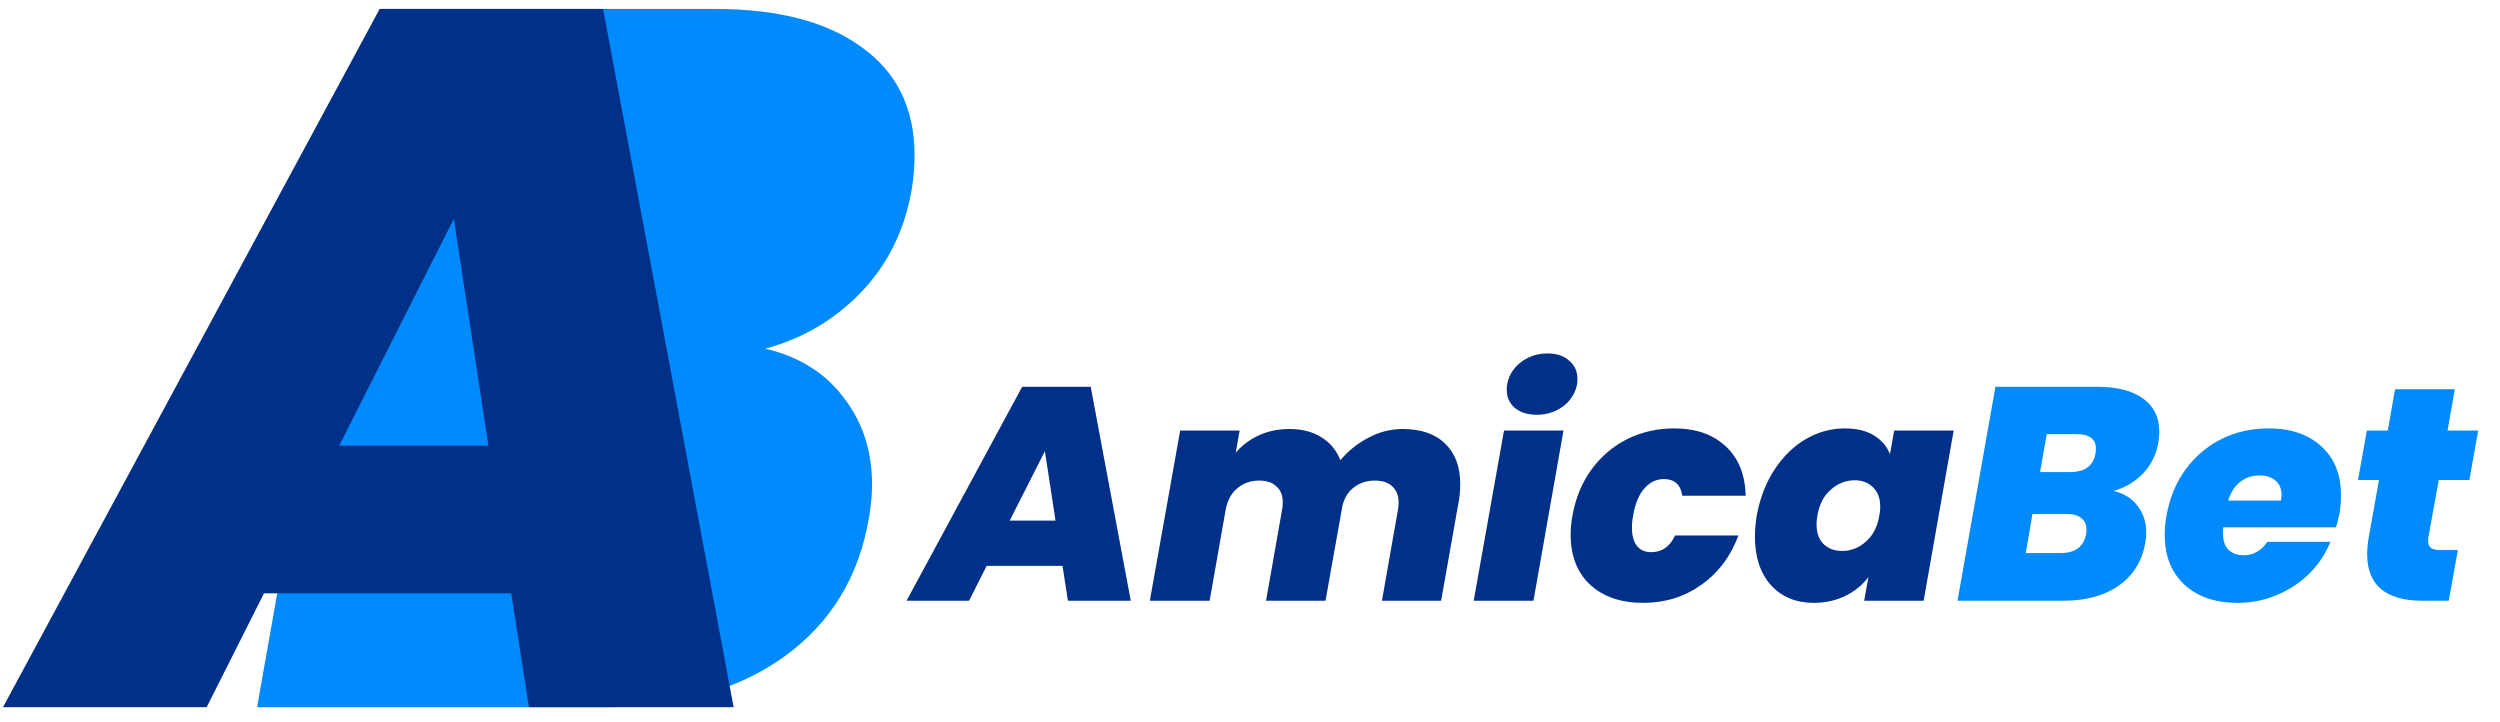 <svg width="824" height="238" viewBox="0 0 824 238" fill="none" xmlns="http://www.w3.org/2000/svg">
<path d="M350.2 186.5H325.2L319.4 198H298.8L336.9 127.5H359.5L372.7 198H352L350.2 186.5ZM347.9 171.6L344.4 148.7L332.8 171.6H347.9ZM462.288 141.4C468.355 141.4 473.022 143 476.288 146.2C479.622 149.4 481.288 153.833 481.288 159.5C481.288 161.7 481.122 163.633 480.788 165.3L474.988 198H455.488L460.788 167.9C460.922 166.833 460.988 166.1 460.988 165.7C460.988 163.367 460.288 161.567 458.888 160.3C457.555 159.033 455.655 158.4 453.188 158.4C450.522 158.4 448.222 159.133 446.288 160.6C444.422 162 443.155 164 442.488 166.6L436.888 198H417.288L422.588 167.9C422.722 167.367 422.788 166.567 422.788 165.5C422.788 163.233 422.088 161.5 420.688 160.3C419.355 159.033 417.488 158.4 415.088 158.4C412.288 158.4 409.922 159.2 407.988 160.8C406.055 162.333 404.755 164.533 404.088 167.4L398.688 198H378.988L388.988 141.9H408.588L407.288 149.2C409.355 146.8 411.888 144.9 414.888 143.5C417.955 142.1 421.322 141.4 424.988 141.4C429.122 141.4 432.622 142.3 435.488 144.1C438.422 145.9 440.522 148.433 441.788 151.7C444.322 148.633 447.388 146.167 450.988 144.3C454.588 142.367 458.355 141.4 462.288 141.4ZM506.527 136.7C503.46 136.7 501.027 135.933 499.227 134.4C497.493 132.867 496.627 130.9 496.627 128.5C496.627 126.367 497.193 124.4 498.327 122.6C499.527 120.733 501.127 119.267 503.127 118.2C505.193 117.067 507.493 116.5 510.027 116.5C513.093 116.5 515.493 117.3 517.227 118.9C519.027 120.433 519.927 122.433 519.927 124.9C519.927 127.033 519.327 129 518.127 130.8C516.993 132.6 515.393 134.033 513.327 135.1C511.26 136.167 508.993 136.7 506.527 136.7ZM515.327 141.9L505.427 198H485.727L495.727 141.9H515.327ZM518.288 169.9C519.355 164.033 521.455 158.967 524.588 154.7C527.788 150.367 531.722 147.033 536.388 144.7C541.122 142.367 546.255 141.2 551.788 141.2C558.922 141.2 564.588 143.167 568.788 147.1C572.988 150.967 575.188 156.4 575.388 163.4H554.488C553.955 159.733 551.922 157.9 548.388 157.9C545.922 157.9 543.788 158.933 541.988 161C540.188 163 538.955 165.967 538.288 169.9C538.022 171.233 537.888 172.567 537.888 173.9C537.888 176.567 538.455 178.6 539.588 180C540.722 181.333 542.255 182 544.188 182C547.788 182 550.422 180.167 552.088 176.5H572.988C570.388 183.433 566.288 188.867 560.688 192.8C555.155 196.733 548.788 198.7 541.588 198.7C534.255 198.7 528.422 196.7 524.088 192.7C519.822 188.7 517.688 183.2 517.688 176.2C517.688 174.2 517.888 172.1 518.288 169.9ZM579.03 169.9C580.097 164.1 582.064 159.033 584.93 154.7C587.797 150.367 591.23 147.033 595.23 144.7C599.297 142.367 603.564 141.2 608.03 141.2C611.897 141.2 615.097 141.967 617.63 143.5C620.164 145.033 621.93 147.1 622.93 149.7L624.33 141.9H643.93L634.03 198H614.43L615.83 190.2C613.897 192.8 611.364 194.867 608.23 196.4C605.097 197.933 601.63 198.7 597.83 198.7C591.964 198.7 587.264 196.767 583.73 192.9C580.197 188.967 578.43 183.633 578.43 176.9C578.43 174.7 578.63 172.367 579.03 169.9ZM619.43 169.9C619.63 168.9 619.73 167.967 619.73 167.1C619.73 164.3 618.93 162.133 617.33 160.6C615.797 159.067 613.797 158.3 611.33 158.3C608.397 158.3 605.764 159.333 603.43 161.4C601.097 163.4 599.63 166.233 599.03 169.9C598.83 170.9 598.73 171.867 598.73 172.8C598.73 175.6 599.497 177.767 601.03 179.3C602.63 180.833 604.664 181.6 607.13 181.6C610.064 181.6 612.697 180.567 615.03 178.5C617.364 176.433 618.83 173.567 619.43 169.9Z" fill="#003087"/>
<path d="M711.399 145.8C710.666 149.933 708.933 153.4 706.199 156.2C703.533 158.933 700.333 160.8 696.599 161.8C699.999 162.6 702.633 164.233 704.499 166.7C706.433 169.167 707.399 172.1 707.399 175.5C707.399 176.567 707.299 177.667 707.099 178.8C706.099 184.8 703.233 189.5 698.499 192.9C693.766 196.3 687.633 198 680.099 198H645.199L657.699 127.5H691.499C697.899 127.5 702.866 128.8 706.399 131.4C709.933 133.933 711.699 137.567 711.699 142.3C711.699 143.433 711.599 144.6 711.399 145.8ZM690.699 149.4C690.766 149.067 690.799 148.567 690.799 147.9C690.799 144.7 688.699 143.1 684.499 143.1H674.599L672.399 155.6H682.299C687.166 155.6 689.966 153.533 690.699 149.4ZM687.599 176C687.666 175.667 687.699 175.2 687.699 174.6C687.699 172.933 687.133 171.667 685.999 170.8C684.933 169.867 683.333 169.4 681.199 169.4H669.899L667.699 182.3H679.099C683.966 182.3 686.799 180.2 687.599 176ZM747.689 141.2C755.022 141.2 760.822 143.167 765.089 147.1C769.422 151.033 771.589 156.4 771.589 163.2C771.589 165.467 771.422 167.467 771.089 169.2C770.689 171.333 770.289 172.867 769.889 173.8H732.789C732.722 174.2 732.689 174.8 732.689 175.6C732.689 178.133 733.289 180 734.489 181.2C735.756 182.4 737.422 183 739.489 183C742.756 183 745.356 181.533 747.289 178.6H768.089C766.556 182.467 764.256 185.933 761.189 189C758.189 192 754.622 194.367 750.489 196.1C746.422 197.833 742.089 198.7 737.489 198.7C730.156 198.7 724.322 196.7 719.989 192.7C715.656 188.7 713.489 183.2 713.489 176.2C713.489 174.2 713.689 172.1 714.089 169.9C715.156 164.033 717.256 158.967 720.389 154.7C723.589 150.367 727.522 147.033 732.189 144.7C736.922 142.367 742.089 141.2 747.689 141.2ZM751.789 165C751.922 164.067 751.989 163.467 751.989 163.2C751.989 161.067 751.322 159.467 749.989 158.4C748.656 157.267 746.922 156.7 744.789 156.7C742.322 156.7 740.189 157.4 738.389 158.8C736.589 160.2 735.256 162.267 734.389 165H751.789ZM800.41 177C800.343 177.333 800.31 177.733 800.31 178.2C800.31 179.267 800.61 180.067 801.21 180.6C801.877 181.067 802.943 181.3 804.41 181.3H810.11L807.11 198H798.51C786.31 198 780.21 192.867 780.21 182.6C780.21 180.867 780.41 178.9 780.81 176.7L784.11 158.2H777.21L780.11 141.9H787.01L789.41 128.3H809.11L806.71 141.9H816.81L813.91 158.2H803.81L800.41 177Z" fill="#008AFC"/>
<path d="M250.601 36.239H175.649V106.104H250.601V36.239Z" fill="#008AFC"/>
<path d="M300.46 62.683C298.07 76.177 292.422 87.495 283.514 96.636C274.824 105.56 264.396 111.654 252.23 114.919C263.31 117.531 271.891 122.863 277.975 130.916C284.275 138.969 287.425 148.546 287.425 159.646C287.425 163.129 287.099 166.72 286.447 170.42C283.189 190.008 273.847 205.353 258.422 216.453C242.997 227.553 223.01 233.103 198.46 233.103H84.728L125.463 2.938H235.61C256.467 2.938 272.652 7.182 284.166 15.671C295.68 23.941 301.438 35.803 301.438 51.257C301.438 54.956 301.112 58.765 300.46 62.683ZM233.003 74.436C233.221 73.348 233.329 71.716 233.329 69.539C233.329 59.092 226.486 53.868 212.799 53.868H180.537L173.367 94.678H205.629C221.489 94.678 230.614 87.93 233.003 74.436ZM222.901 161.278C223.118 160.19 223.227 158.667 223.227 156.708C223.227 151.266 221.38 147.131 217.687 144.302C214.211 141.255 208.997 139.731 202.045 139.731H165.221L158.051 181.846H195.201C211.061 181.846 220.294 174.99 222.901 161.278Z" fill="#008AFC"/>
<path d="M168.479 195.558H87.01L68.109 233.103H0.978L125.137 2.938H198.786L241.802 233.103H174.345L168.479 195.558ZM160.984 146.914L149.578 72.151L111.776 146.914H160.984Z" fill="#003087"/>
</svg>
